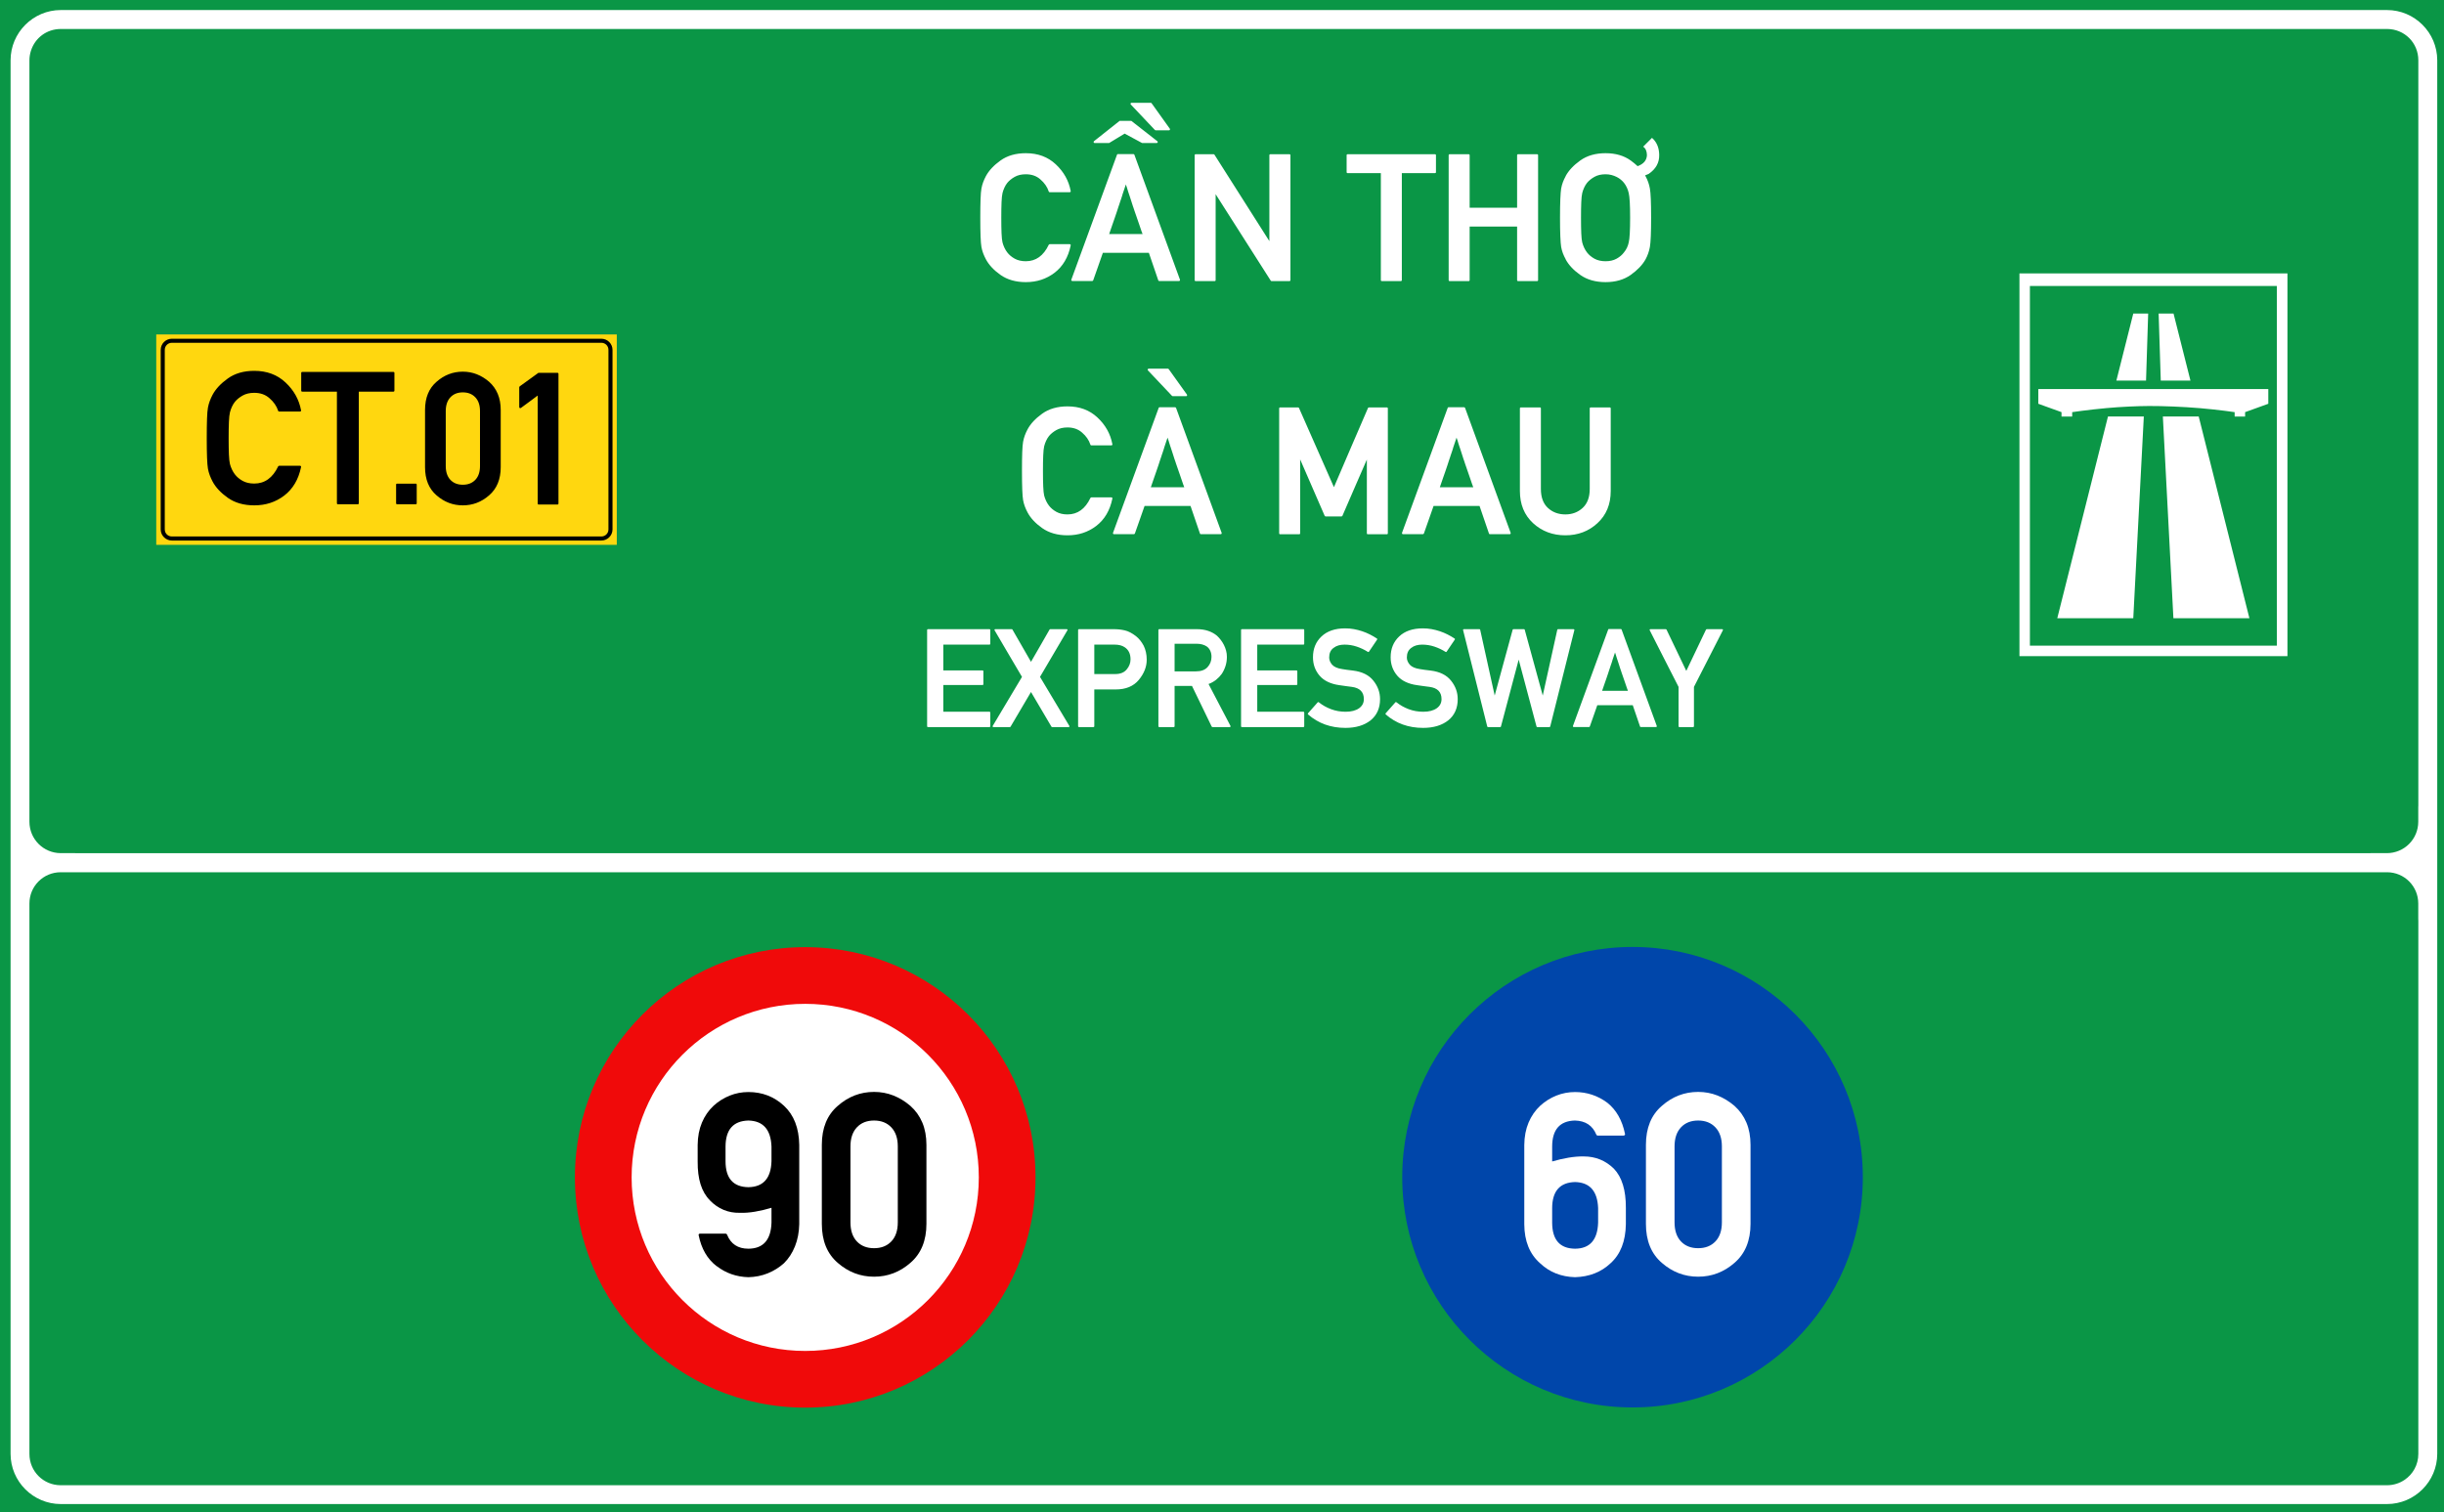 <?xml version="1.0" encoding="utf-8"?>
<svg viewBox="0 0 323.149 200" xmlns="http://www.w3.org/2000/svg">
  <g id="layer1" transform="matrix(1, 0, 0, 1, -303.46, -22.961)">
    <path id="rect15575" style="opacity:1;fill:#0a9646;fill-opacity:1;fill-rule:evenodd;stroke-width:0.042;stroke-linecap:square;stroke-miterlimit:10;paint-order:stroke fill markers" d="M 303.46,22.961 H 626.609 V 222.961 H 303.46 Z"/>
    <path transform="matrix(0.265,0,0,0.265,303.46,22.961)" d="m 30.354,5.012 c -13.809,0 -25.078,11.267 -25.078,25.076 v 332.957 47.121 49.043 13.887 252.455 c 0,13.809 11.269,25.066 25.078,25.066 H 1190.98 c 13.809,0 25.078,-11.258 25.078,-25.066 V 473.096 459.57 401.947 363.045 30.088 c 0,-13.809 -11.27,-25.076 -25.078,-25.076 z m 0,9.451 H 1190.98 c 8.74,0 15.643,6.885 15.643,15.625 v 332.957 38.902 c 0,0.3 -0.013,0.615 -0.037,0.938 v 7.207 c 0,8.688 -6.994,15.682 -15.682,15.682 h -8.076 c -0.187,0.007 -0.377,0.018 -0.559,0.018 H 38.023 c -0.181,0 -0.372,-0.01 -0.561,-0.018 h -7.098 c -8.688,0 -15.682,-6.994 -15.682,-15.682 V 30.152 c 0,-1.658 0.258,-3.254 0.73,-4.752 0.014,-0.045 0.033,-0.086 0.047,-0.131 1.997,-6.322 7.841,-10.807 14.893,-10.807 z M 30.281,435.305 h 6.959 1145.629 8.117 c 8.641,0 15.6,6.956 15.6,15.598 v 7.592 c 0.024,0.373 0.037,0.734 0.037,1.076 v 13.525 252.455 c 0,5.476 -2.711,10.222 -6.885,13.004 -2.492,1.686 -5.503,2.67 -8.752,2.67 H 30.281 c -8.641,0 -15.598,-6.956 -15.598,-15.598 V 450.902 c 0,-8.641 6.956,-15.598 15.598,-15.598 z" style="color:#000000;font-style:normal;font-variant:normal;font-weight:normal;font-stretch:normal;font-size:medium;line-height:normal;font-family:sans-serif;font-variant-ligatures:normal;font-variant-position:normal;font-variant-caps:normal;font-variant-numeric:normal;font-variant-alternates:normal;font-variant-east-asian:normal;font-feature-settings:normal;font-variation-settings:normal;text-indent:0;text-align:start;text-decoration:none;text-decoration-line:none;text-decoration-style:solid;text-decoration-color:#000000;letter-spacing:normal;word-spacing:normal;text-transform:none;writing-mode:lr-tb;direction:ltr;text-orientation:mixed;dominant-baseline:auto;baseline-shift:baseline;text-anchor:start;white-space:normal;shape-padding:0;shape-margin:0;inline-size:0;clip-rule:nonzero;display:inline;overflow:visible;visibility:visible;opacity:1;isolation:auto;mix-blend-mode:normal;color-interpolation:sRGB;color-interpolation-filters:linearRGB;solid-color:#000000;solid-opacity:1;vector-effect:none;fill:#ffffff;fill-opacity:1;fill-rule:evenodd;stroke:none;stroke-width:2.092;stroke-linecap:square;stroke-linejoin:miter;stroke-miterlimit:10;stroke-dasharray:none;stroke-dashoffset:0;stroke-opacity:1;paint-order:stroke fill markers;color-rendering:auto;image-rendering:auto;shape-rendering:auto;text-rendering:auto;enable-background:accumulate;stop-color:#000000;stop-opacity:1" id="path15582"/>
    <path d="m 324.12,67.194 h 60.893 v 27.821 h -60.893 z" style="opacity:1;fill:#ffd70f;fill-opacity:1;fill-rule:evenodd;stroke:none;stroke-width:0.554;stroke-linecap:square;stroke-miterlimit:10;stroke-dasharray:none;stroke-opacity:1;paint-order:stroke fill markers" id="rect15605"/>
    <path id="path15631" d="m 326.183,67.76 c -0.811,0 -1.474,0.66 -1.474,1.471 v 23.746 c 0,0.811 0.663,1.471 1.474,1.471 h 56.791 c 0.811,0 1.474,-0.66 1.474,-1.471 V 69.231 c 0,-0.811 -0.663,-1.471 -1.474,-1.471 z m 0,0.535 h 56.791 c 0.523,0 0.936,0.414 0.936,0.936 v 23.746 c 0,0.523 -0.414,0.933 -0.936,0.933 h -56.791 c -0.523,0 -0.936,-0.411 -0.936,-0.933 V 69.231 c 0,-0.523 0.414,-0.936 0.936,-0.936 z" style="color:#000000;font-style:normal;font-variant:normal;font-weight:normal;font-stretch:normal;font-size:medium;line-height:normal;font-family:sans-serif;font-variant-ligatures:normal;font-variant-position:normal;font-variant-caps:normal;font-variant-numeric:normal;font-variant-alternates:normal;font-variant-east-asian:normal;font-feature-settings:normal;font-variation-settings:normal;text-indent:0;text-align:start;text-decoration:none;text-decoration-line:none;text-decoration-style:solid;text-decoration-color:#000000;letter-spacing:normal;word-spacing:normal;text-transform:none;writing-mode:lr-tb;direction:ltr;text-orientation:mixed;dominant-baseline:auto;baseline-shift:baseline;text-anchor:start;white-space:normal;shape-padding:0;shape-margin:0;inline-size:0;clip-rule:nonzero;display:inline;overflow:visible;visibility:visible;opacity:1;isolation:auto;mix-blend-mode:normal;color-interpolation:sRGB;color-interpolation-filters:linearRGB;solid-color:#000000;solid-opacity:1;vector-effect:none;fill:#000000;fill-opacity:1;fill-rule:evenodd;stroke:none;stroke-width:0.119;stroke-linecap:square;stroke-linejoin:miter;stroke-miterlimit:10;stroke-dasharray:none;stroke-dashoffset:0;stroke-opacity:1;paint-order:stroke fill markers;color-rendering:auto;image-rendering:auto;shape-rendering:auto;text-rendering:auto;enable-background:accumulate;stop-color:#000000;stop-opacity:1"/>
    <path id="path17496" style="font-size:15.183px;line-height:1.46;font-family:'Singapore Road Signs';-inkscape-font-specification:'Singapore Road Signs';text-align:center;text-anchor:middle;opacity:1;fill:#ffffff;fill-opacity:1;stroke-width:0.076" d="m 570.475,59.12 v 50.614 h 35.435 V 59.12 Z m 1.382,1.66 h 32.653 v 47.566 h -32.653 z m 13.668,3.647 -2.235,8.87 h 3.922 l 0.282,-8.87 z m 3.353,0 0.282,8.87 h 3.924 l -2.237,-8.87 z m -15.909,9.992 v 1.942 l 3.067,1.108 v 0.585 h 1.411 v -0.585 c 0,0 2.087,-0.314 4.526,-0.535 1.953,-0.178 4.132,-0.272 5.644,-0.278 1.799,-0.006 4.458,0.094 6.74,0.288 2.513,0.214 4.571,0.525 4.571,0.525 v 0.585 h 1.382 v -0.585 l 3.067,-1.108 v -1.942 z m 9.211,3.621 -6.704,26.681 h 10.049 l 1.394,-26.681 z m 7.256,0 1.394,26.681 h 10.049 l -6.704,-26.681 z"/>
    <g style="font-size:14.79px;line-height:0;font-family:'Singapore Road Signs';-inkscape-font-specification:'Singapore Road Signs';text-align:center;text-anchor:middle;opacity:1;fill:#860000;fill-opacity:1;stroke-width:6.452" id="layer1-8" transform="matrix(0.087,0,0,0.087,-145.22,195.49)">
      <circle style="opacity:1;fill:#f00a0a;fill-opacity:1;fill-rule:nonzero;stroke:none;stroke-width:3622.55;stroke-linecap:round;stroke-linejoin:round;stroke-miterlimit:4;stroke-dasharray:none;stroke-opacity:1;paint-order:stroke fill markers" id="path815" cx="6380.997" cy="-193.298" r="350"/>
      <circle cy="-193.298" cx="6380.997" id="circle817" style="opacity:1;fill:#ffffff;fill-opacity:1;fill-rule:nonzero;stroke:none;stroke-width:2587.55;stroke-linecap:round;stroke-linejoin:round;stroke-miterlimit:4;stroke-dasharray:none;stroke-opacity:1;paint-order:stroke fill markers" r="263.821"/>
      <g aria-label="20 " style="font-style:normal;font-variant:normal;font-weight:bold;font-stretch:normal;font-size:414.864px;line-height:0;font-family:Giaothong1;-inkscape-font-specification:'Giaothong1 Bold';letter-spacing:0px;word-spacing:0px;fill:#000000;fill-opacity:1;stroke:none;stroke-width:24.785" id="text874" transform="matrix(-1,0,0,1,1299.029,-383.45)">
        <g aria-label="90" transform="translate(2310.226,387.548)" style="font-style:normal;font-variant:normal;font-weight:bold;font-stretch:normal;font-size:414.864px;line-height:0;font-family:Giaothong1;-inkscape-font-specification:'Giaothong1 Bold';letter-spacing:0px;word-spacing:0px;fill:#000000;fill-opacity:1;stroke:none;stroke-width:53.554" id="text844"/>
      </g>
    </g>
    <g style="font-size:14.79px;line-height:0;font-family:'Singapore Road Signs';-inkscape-font-specification:'Singapore Road Signs';text-align:center;text-anchor:middle;opacity:1;fill:#fff000;fill-opacity:1;stroke-width:6.452" id="layer1-7" transform="matrix(0.087,0,0,0.087,488.778,183.346)">
      <circle cy="-54" cx="351" id="circle817-6" style="opacity:1;fill:#0046aa;fill-opacity:1;fill-rule:nonzero;stroke:none;stroke-width:3622.58;stroke-linecap:round;stroke-linejoin:round;stroke-miterlimit:4;stroke-dasharray:none;stroke-opacity:1;paint-order:stroke fill markers" r="350"/>
      <path id="rect984" style="font-style: normal; font-variant: normal; font-weight: bold; font-stretch: normal; font-size: 414.864px; line-height: 0; font-family: Giaothong1; letter-spacing: 0px; word-spacing: 0px; opacity: 1; fill: rgb(255, 255, 255); fill-opacity: 1; fill-rule: nonzero; stroke: none; stroke-width: 0.344; stroke-linecap: round; stroke-linejoin: miter; stroke-miterlimit: 10; stroke-dasharray: none; stroke-opacity: 1; paint-order: stroke; visibility: hidden;" d="m 851.182,518.039 c -16.327,0 -29.471,13.144 -29.471,29.471 v 80.949 c 0,16.327 13.144,29.471 29.471,29.471 16.327,0 29.471,-13.144 29.471,-29.471 v -80.949 c 0,-16.327 -13.144,-29.471 -29.471,-29.471 z m -69.943,1.238 -26.109,69.754 c -2.728,7.404 -3.701,11.301 -3.701,28.447 0,18.12 0.779,22.017 4.676,28.252 5.261,8.378 14.223,13.443 24.939,13.443 10.911,0 20.069,-4.87 25.135,-13.443 3.702,-6.235 4.48,-10.132 4.48,-28.252 0,-22.017 -0.778,-26.888 -4.285,-32.344 -3.312,-5.066 -9.743,-8.963 -16.758,-8.963 -4.287,0 -7.013,0.778 -8.377,1.752 l -0.391,-0.389 22.602,-58.258 z m 69.943,18.74 c 5.259,0 9.492,4.234 9.492,9.492 v 80.949 c 0,5.259 -4.234,9.492 -9.492,9.492 -5.259,0 -9.492,-4.234 -9.492,-9.492 v -80.949 c 0,-5.259 4.234,-9.492 9.492,-9.492 z m -70.139,55.689 c 5.066,0 9.742,3.897 9.742,9.938 v 25.719 c 0,6.04 -4.676,9.938 -9.742,9.938 -5.066,0 -9.742,-3.897 -9.742,-9.938 v -25.719 c 0,-6.04 4.676,-9.938 9.742,-9.938 z" transform="matrix(3.035,0,0,3.035,-2125.71,-1839.706)"/>
    </g>
    <g aria-label="6" id="text19759" style="font-size:31.148px;line-height:1.3;font-family:'Singapore Road Signs';-inkscape-font-specification:'Singapore Road Signs';text-align:center;text-anchor:middle;stroke-width:0.16" transform="matrix(1.655,0,0,1.655,-321.317,-238.56)"/>
    <path d="M 385.181 43.07 Q 385.234 43.07 385.269 43.11 Q 385.304 43.149 385.286 43.202 Q 384.917 44.995 383.652 45.962 Q 383.036 46.428 382.316 46.665 Q 381.595 46.902 380.76 46.902 Q 379.24 46.902 378.202 46.173 Q 377.183 45.452 376.726 44.591 Q 376.568 44.292 376.453 43.989 Q 376.339 43.685 376.278 43.351 Q 376.163 42.701 376.163 40.398 Q 376.163 39.247 376.19 38.517 Q 376.216 37.788 376.278 37.454 Q 376.339 37.12 376.453 36.812 Q 376.568 36.505 376.726 36.206 Q 377.183 35.353 378.202 34.624 Q 379.231 33.886 380.76 33.886 Q 382.588 33.886 383.784 35.011 Q 384.996 36.144 385.286 37.7 Q 385.304 37.753 385.269 37.788 Q 385.234 37.823 385.181 37.823 L 383.168 37.823 Q 383.089 37.823 383.072 37.753 Q 382.957 37.401 382.746 37.098 Q 382.535 36.795 382.228 36.531 Q 381.648 36.013 380.76 36.013 Q 380.101 36.013 379.635 36.276 Q 379.169 36.54 378.888 36.883 Q 378.721 37.094 378.598 37.362 Q 378.475 37.63 378.405 37.911 Q 378.334 38.21 378.308 38.834 Q 378.282 39.458 378.282 40.398 Q 378.282 41.356 378.308 41.976 Q 378.334 42.596 378.405 42.894 Q 378.475 43.167 378.602 43.435 Q 378.73 43.703 378.888 43.905 Q 379.169 44.274 379.635 44.534 Q 380.101 44.793 380.76 44.793 Q 382.281 44.793 383.072 43.132 Q 383.089 43.114 383.116 43.092 Q 383.142 43.07 383.168 43.07 Z M 385.451 46.788 Q 385.389 46.788 385.363 46.744 Q 385.337 46.7 385.354 46.647 L 389.96 34.044 Q 389.977 33.974 390.048 33.974 L 391.621 33.974 Q 391.647 33.974 391.678 33.996 Q 391.709 34.017 391.717 34.044 L 396.314 46.647 Q 396.332 46.7 396.305 46.744 Q 396.279 46.788 396.226 46.788 L 394.214 46.788 Q 394.143 46.788 394.126 46.718 L 393.176 43.94 L 388.536 43.94 Q 388.29 44.652 388.048 45.333 Q 387.806 46.015 387.56 46.718 Q 387.551 46.744 387.521 46.766 Q 387.49 46.788 387.464 46.788 Z M 392.544 42.051 Q 392.526 41.989 392.495 41.919 Q 392.465 41.849 392.447 41.796 Q 392.298 41.365 392.175 41 Q 392.051 40.636 391.955 40.363 Q 391.893 40.187 391.836 40.02 Q 391.779 39.853 391.726 39.704 Q 391.682 39.563 391.638 39.436 Q 391.594 39.309 391.551 39.185 Q 391.471 38.931 391.388 38.676 Q 391.304 38.421 391.217 38.148 Q 391.173 38.025 391.124 37.876 Q 391.076 37.726 391.023 37.559 Q 390.997 37.472 390.984 37.423 Q 390.97 37.375 390.953 37.327 Q 390.935 37.278 390.913 37.217 Q 390.891 37.155 390.856 37.041 Q 390.759 37.331 390.676 37.577 Q 390.592 37.823 390.522 38.034 Q 390.505 38.087 390.496 38.131 Q 390.487 38.175 390.469 38.219 Q 390.426 38.368 390.377 38.5 Q 390.329 38.632 390.285 38.764 Q 390.241 38.904 390.197 39.036 Q 390.153 39.168 390.109 39.291 Q 390.021 39.555 389.929 39.845 Q 389.837 40.135 389.722 40.451 Q 389.608 40.767 389.485 41.132 Q 389.362 41.497 389.169 42.051 Z M 387.701 32.857 Q 387.622 32.857 387.604 32.787 Q 387.587 32.717 387.639 32.673 L 390.223 30.625 L 391.41 30.625 L 394.029 32.673 Q 394.091 32.717 394.069 32.787 Q 394.047 32.857 393.967 32.857 L 392.491 32.857 L 390.733 31.908 Q 390.346 32.145 389.951 32.383 Q 389.555 32.62 389.169 32.857 Z M 393.862 31.574 Q 393.844 31.574 393.818 31.561 Q 393.792 31.548 393.783 31.539 L 391.357 28.973 Q 391.304 28.92 391.335 28.858 Q 391.366 28.797 391.436 28.797 L 393.37 28.797 Q 393.423 28.797 393.458 28.85 L 395.295 31.416 Q 395.321 31.477 395.299 31.526 Q 395.277 31.574 395.207 31.574 Z M 397.905 46.797 Q 397.799 46.797 397.799 46.691 L 397.799 34.097 Q 397.799 33.991 397.905 33.991 L 399.715 33.991 Q 399.768 33.991 399.803 34.044 L 405.34 42.763 L 405.34 34.097 Q 405.34 33.991 405.446 33.991 L 407.362 33.991 Q 407.467 33.991 407.467 34.097 L 407.467 46.691 Q 407.467 46.797 407.362 46.797 L 405.56 46.797 Q 405.507 46.797 405.472 46.744 L 399.917 38.025 L 399.917 46.691 Q 399.917 46.797 399.821 46.797 Z M 416.697 46.797 Q 416.592 46.797 416.592 46.691 L 416.592 35.898 L 413.243 35.898 Q 413.138 35.898 413.138 35.793 L 413.138 34.097 Q 413.138 33.991 413.243 33.991 L 422.05 33.991 Q 422.155 33.991 422.155 34.097 L 422.155 35.793 Q 422.155 35.898 422.05 35.898 L 418.71 35.898 L 418.71 46.691 Q 418.71 46.797 418.604 46.797 Z M 430.45 46.797 Q 430.345 46.797 430.345 46.691 L 430.345 41.295 L 425.555 41.295 L 425.555 46.691 Q 425.555 46.797 425.449 46.797 L 423.542 46.797 Q 423.437 46.797 423.437 46.691 L 423.437 34.097 Q 423.437 33.991 423.542 33.991 L 425.449 33.991 Q 425.555 33.991 425.555 34.097 L 425.555 39.388 L 430.345 39.388 L 430.345 34.097 Q 430.345 33.991 430.45 33.991 L 432.358 33.991 Q 432.463 33.991 432.463 34.097 L 432.463 46.691 Q 432.463 46.797 432.358 46.797 Z M 436.795 40.398 Q 436.795 41.356 436.821 41.976 Q 436.847 42.596 436.918 42.894 Q 436.988 43.167 437.115 43.435 Q 437.243 43.703 437.401 43.905 Q 437.682 44.274 438.148 44.534 Q 438.614 44.793 439.273 44.793 Q 439.924 44.793 440.389 44.534 Q 440.855 44.274 441.128 43.905 Q 441.497 43.457 441.611 42.894 Q 441.752 42.332 441.752 40.398 Q 441.752 39.44 441.716 38.821 Q 441.681 38.201 441.611 37.911 Q 441.549 37.63 441.426 37.362 Q 441.303 37.094 441.136 36.883 Q 441.005 36.716 440.816 36.558 Q 440.627 36.399 440.389 36.281 Q 440.152 36.162 439.871 36.087 Q 439.59 36.013 439.273 36.013 Q 438.614 36.013 438.148 36.276 Q 437.682 36.54 437.401 36.883 Q 437.234 37.094 437.111 37.362 Q 436.988 37.63 436.918 37.911 Q 436.847 38.21 436.821 38.834 Q 436.795 39.458 436.795 40.398 Z M 443.958 32.339 Q 444.028 32.4 444.09 32.462 Q 444.67 33.068 444.687 34.044 Q 444.722 35.23 443.624 35.977 Q 443.448 36.057 443.263 36.127 Q 443.281 36.162 443.307 36.206 Q 443.633 36.804 443.747 37.454 Q 443.808 37.788 443.839 38.517 Q 443.87 39.247 443.87 40.398 Q 443.87 42.657 443.747 43.351 Q 443.685 43.694 443.575 44.002 Q 443.466 44.309 443.316 44.591 Q 442.85 45.434 441.813 46.173 Q 440.776 46.902 439.273 46.902 Q 437.753 46.902 436.716 46.173 Q 435.696 45.452 435.239 44.591 L 435.248 44.591 Q 435.081 44.292 434.966 43.989 Q 434.852 43.685 434.791 43.351 Q 434.738 43.017 434.707 42.284 Q 434.676 41.55 434.676 40.398 Q 434.676 39.247 434.707 38.517 Q 434.738 37.788 434.791 37.454 Q 434.852 37.12 434.966 36.812 Q 435.081 36.505 435.248 36.206 L 435.239 36.206 Q 435.696 35.353 436.716 34.624 Q 437.744 33.886 439.273 33.886 Q 440.785 33.886 441.813 34.624 Q 442.2 34.905 442.508 35.195 Q 443.422 34.861 443.448 34.079 Q 443.439 33.481 443.07 33.226 Z" transform="matrix(1.31, 0, 0, 1.31, -59.698, -1.169)" style="fill: rgb(255, 255, 255); text-wrap-mode: nowrap;"/>
    <path transform="matrix(1.31, 0, 0, 1.31, -59.698, -1.169)" style="fill: rgb(255, 255, 255); text-wrap-mode: nowrap;"/>
    <path d="M 389.388 68.63 Q 389.44 68.63 389.476 68.67 Q 389.511 68.709 389.493 68.762 Q 389.124 70.555 387.858 71.522 Q 387.243 71.988 386.522 72.225 Q 385.802 72.462 384.967 72.462 Q 383.446 72.462 382.409 71.733 Q 381.39 71.012 380.933 70.151 Q 380.774 69.852 380.66 69.549 Q 380.546 69.245 380.484 68.911 Q 380.37 68.261 380.37 65.958 Q 380.37 64.807 380.396 64.077 Q 380.423 63.348 380.484 63.014 Q 380.546 62.68 380.66 62.372 Q 380.774 62.065 380.933 61.766 Q 381.39 60.913 382.409 60.184 Q 383.438 59.446 384.967 59.446 Q 386.795 59.446 387.99 60.571 Q 389.203 61.704 389.493 63.26 Q 389.511 63.313 389.476 63.348 Q 389.44 63.383 389.388 63.383 L 387.375 63.383 Q 387.296 63.383 387.278 63.313 Q 387.164 62.961 386.953 62.658 Q 386.742 62.355 386.435 62.091 Q 385.854 61.573 384.967 61.573 Q 384.308 61.573 383.842 61.836 Q 383.376 62.1 383.095 62.443 Q 382.928 62.654 382.805 62.922 Q 382.682 63.19 382.611 63.471 Q 382.541 63.77 382.515 64.394 Q 382.488 65.018 382.488 65.958 Q 382.488 66.916 382.515 67.536 Q 382.541 68.156 382.611 68.454 Q 382.682 68.727 382.809 68.995 Q 382.937 69.263 383.095 69.465 Q 383.376 69.834 383.842 70.094 Q 384.308 70.353 384.967 70.353 Q 386.487 70.353 387.278 68.692 Q 387.296 68.674 387.322 68.652 Q 387.349 68.63 387.375 68.63 Z M 389.658 72.348 Q 389.596 72.348 389.57 72.304 Q 389.543 72.26 389.561 72.207 L 394.166 59.604 Q 394.184 59.534 394.254 59.534 L 395.828 59.534 Q 395.854 59.534 395.885 59.556 Q 395.915 59.577 395.924 59.604 L 400.521 72.207 Q 400.538 72.26 400.512 72.304 Q 400.486 72.348 400.433 72.348 L 398.42 72.348 Q 398.35 72.348 398.332 72.278 L 397.383 69.5 L 392.743 69.5 Q 392.496 70.212 392.255 70.893 Q 392.013 71.575 391.767 72.278 Q 391.758 72.304 391.727 72.326 Q 391.697 72.348 391.67 72.348 Z M 396.75 67.611 Q 396.733 67.549 396.702 67.479 Q 396.671 67.409 396.654 67.356 Q 396.504 66.925 396.381 66.56 Q 396.258 66.196 396.161 65.923 Q 396.1 65.747 396.043 65.58 Q 395.986 65.413 395.933 65.264 Q 395.889 65.123 395.845 64.996 Q 395.801 64.869 395.757 64.745 Q 395.678 64.491 395.595 64.236 Q 395.511 63.981 395.423 63.708 Q 395.379 63.585 395.331 63.436 Q 395.283 63.286 395.23 63.119 Q 395.203 63.032 395.19 62.983 Q 395.177 62.935 395.16 62.887 Q 395.142 62.838 395.12 62.777 Q 395.098 62.715 395.063 62.601 Q 394.966 62.891 394.883 63.137 Q 394.799 63.383 394.729 63.594 Q 394.711 63.647 394.703 63.691 Q 394.694 63.735 394.676 63.779 Q 394.632 63.928 394.584 64.06 Q 394.536 64.192 394.492 64.324 Q 394.448 64.464 394.404 64.596 Q 394.36 64.728 394.316 64.851 Q 394.228 65.115 394.136 65.405 Q 394.043 65.695 393.929 66.011 Q 393.815 66.327 393.692 66.692 Q 393.569 67.057 393.375 67.611 Z M 395.59 58.417 Q 395.573 58.417 395.546 58.404 Q 395.52 58.391 395.511 58.382 L 393.085 55.816 Q 393.033 55.763 393.063 55.702 Q 393.094 55.64 393.164 55.64 L 395.098 55.64 Q 395.151 55.64 395.186 55.693 L 397.023 58.259 Q 397.049 58.321 397.027 58.369 Q 397.005 58.417 396.935 58.417 Z M 406.435 72.357 Q 406.329 72.357 406.329 72.251 L 406.329 59.657 Q 406.329 59.551 406.435 59.551 L 408.236 59.551 Q 408.298 59.551 408.333 59.613 L 411.857 67.602 Q 412.71 65.589 413.571 63.607 Q 414.433 61.625 415.294 59.613 Q 415.32 59.551 415.391 59.551 L 417.192 59.551 Q 417.298 59.551 417.298 59.657 L 417.298 72.251 Q 417.298 72.357 417.192 72.357 L 415.285 72.357 Q 415.18 72.357 415.18 72.251 L 415.18 64.816 Q 414.564 66.248 413.94 67.663 Q 413.316 69.078 412.71 70.502 Q 412.675 70.555 412.613 70.555 L 411.022 70.555 Q 410.961 70.555 410.926 70.502 L 408.447 64.798 L 408.447 72.251 Q 408.447 72.357 408.342 72.357 Z M 418.828 72.348 Q 418.767 72.348 418.74 72.304 Q 418.714 72.26 418.731 72.207 L 423.337 59.604 Q 423.354 59.534 423.425 59.534 L 424.998 59.534 Q 425.024 59.534 425.055 59.556 Q 425.086 59.577 425.095 59.604 L 429.691 72.207 Q 429.709 72.26 429.683 72.304 Q 429.656 72.348 429.603 72.348 L 427.591 72.348 Q 427.52 72.348 427.503 72.278 L 426.554 69.5 L 421.913 69.5 Q 421.667 70.212 421.425 70.893 Q 421.184 71.575 420.937 72.278 Q 420.929 72.304 420.898 72.326 Q 420.867 72.348 420.841 72.348 Z M 425.921 67.611 Q 425.903 67.549 425.872 67.479 Q 425.842 67.409 425.824 67.356 Q 425.675 66.925 425.552 66.56 Q 425.429 66.196 425.332 65.923 Q 425.27 65.747 425.213 65.58 Q 425.156 65.413 425.103 65.264 Q 425.059 65.123 425.016 64.996 Q 424.972 64.869 424.928 64.745 Q 424.849 64.491 424.765 64.236 Q 424.682 63.981 424.594 63.708 Q 424.55 63.585 424.501 63.436 Q 424.453 63.286 424.4 63.119 Q 424.374 63.032 424.361 62.983 Q 424.348 62.935 424.33 62.887 Q 424.312 62.838 424.29 62.777 Q 424.268 62.715 424.233 62.601 Q 424.137 62.891 424.053 63.137 Q 423.97 63.383 423.899 63.594 Q 423.882 63.647 423.873 63.691 Q 423.864 63.735 423.847 63.779 Q 423.803 63.928 423.754 64.06 Q 423.706 64.192 423.662 64.324 Q 423.618 64.464 423.574 64.596 Q 423.53 64.728 423.486 64.851 Q 423.398 65.115 423.306 65.405 Q 423.214 65.695 423.1 66.011 Q 422.985 66.327 422.862 66.692 Q 422.739 67.057 422.546 67.611 Z M 430.627 59.657 Q 430.627 59.551 430.732 59.551 L 432.648 59.551 Q 432.745 59.551 432.745 59.657 L 432.745 67.778 Q 432.745 69.043 433.448 69.694 Q 434.16 70.353 435.215 70.353 Q 436.252 70.353 436.964 69.694 Q 437.676 69.035 437.676 67.778 L 437.676 59.657 Q 437.676 59.551 437.781 59.551 L 439.688 59.551 Q 439.794 59.551 439.794 59.657 L 439.794 67.989 Q 439.794 70.01 438.449 71.241 Q 437.122 72.462 435.215 72.462 Q 433.299 72.462 431.963 71.241 Q 430.627 70.01 430.627 67.989 Z" transform="matrix(1.31, 0, 0, 1.31, -59.698, -1.169)" style="fill: rgb(255, 255, 255); text-wrap-mode: nowrap;"/>
    <path d="M 426.152 119.118 Q 426.045 119.118 426.045 119.011 L 426.045 106.277 Q 426.045 106.17 426.152 106.17 L 434.292 106.17 Q 434.399 106.17 434.399 106.277 L 434.399 108.107 Q 434.399 108.214 434.292 108.214 L 428.187 108.214 L 428.187 111.626 L 433.377 111.626 Q 433.484 111.626 433.484 111.733 L 433.484 113.457 Q 433.484 113.555 433.377 113.555 L 428.187 113.555 L 428.187 117.092 L 434.292 117.092 Q 434.399 117.092 434.399 117.198 L 434.399 119.011 Q 434.399 119.118 434.292 119.118 Z M 442.571 119.118 Q 442.517 119.118 442.482 119.065 L 439.78 114.479 Q 439.105 115.634 438.429 116.772 Q 437.754 117.909 437.079 119.065 Q 437.043 119.118 436.99 119.118 L 434.813 119.118 Q 434.741 119.118 434.715 119.069 Q 434.688 119.02 434.724 118.958 L 438.589 112.48 Q 437.674 110.933 436.776 109.405 Q 435.879 107.876 434.972 106.33 Q 434.937 106.268 434.964 106.219 Q 434.99 106.17 435.052 106.17 L 437.239 106.17 Q 437.292 106.17 437.327 106.223 L 439.78 110.489 Q 440.393 109.422 441.007 108.361 Q 441.62 107.299 442.233 106.223 Q 442.268 106.17 442.322 106.17 L 444.508 106.17 Q 444.57 106.17 444.597 106.219 Q 444.623 106.268 444.588 106.33 L 440.971 112.48 Q 441.949 114.106 442.908 115.719 Q 443.868 117.332 444.846 118.958 Q 444.881 119.02 444.855 119.069 Q 444.828 119.118 444.757 119.118 Z M 448.15 108.214 L 448.15 112.106 L 450.914 112.106 Q 451.936 112.106 452.433 111.493 Q 452.94 110.898 452.94 110.16 Q 452.94 109.058 452.158 108.552 Q 451.651 108.214 450.843 108.214 Z M 446.115 119.118 Q 446.008 119.118 446.008 119.011 L 446.008 106.277 Q 446.008 106.17 446.115 106.17 L 450.736 106.17 Q 451.5 106.17 452.184 106.33 Q 452.878 106.49 453.66 107.094 Q 453.962 107.334 454.215 107.65 Q 454.468 107.965 454.673 108.347 Q 454.868 108.738 454.975 109.209 Q 455.081 109.68 455.081 110.213 Q 455.081 111.609 454.033 112.879 Q 452.984 114.141 450.985 114.141 L 448.15 114.141 L 448.15 119.011 Q 448.15 119.118 448.043 119.118 Z M 458.767 108.098 L 458.767 111.751 L 461.584 111.751 Q 462.615 111.751 463.13 111.182 Q 463.646 110.613 463.646 109.831 Q 463.646 109.387 463.49 109.04 Q 463.335 108.694 463.041 108.472 Q 462.784 108.294 462.441 108.196 Q 462.099 108.098 461.699 108.098 Z M 456.732 119.118 Q 456.625 119.118 456.625 119.011 L 456.625 106.277 Q 456.625 106.17 456.732 106.17 L 461.717 106.17 Q 462.544 106.17 463.21 106.397 Q 463.877 106.623 464.374 107.041 Q 464.632 107.281 464.868 107.587 Q 465.103 107.894 465.285 108.249 Q 465.467 108.605 465.574 109.005 Q 465.681 109.405 465.681 109.831 Q 465.681 110.462 465.503 111.027 Q 465.325 111.591 465.005 112.08 Q 464.676 112.533 464.241 112.875 Q 463.806 113.217 463.255 113.422 Q 463.974 114.799 464.703 116.19 Q 465.432 117.58 466.152 118.958 Q 466.178 119.02 466.152 119.069 Q 466.125 119.118 466.063 119.118 L 463.77 119.118 Q 463.743 119.118 463.717 119.096 Q 463.69 119.073 463.672 119.056 L 461.068 113.679 L 458.767 113.679 L 458.767 119.011 Q 458.767 119.118 458.66 119.118 Z M 467.661 119.118 Q 467.554 119.118 467.554 119.011 L 467.554 106.277 Q 467.554 106.17 467.661 106.17 L 475.801 106.17 Q 475.908 106.17 475.908 106.277 L 475.908 108.107 Q 475.908 108.214 475.801 108.214 L 469.696 108.214 L 469.696 111.626 L 474.886 111.626 Q 474.993 111.626 474.993 111.733 L 474.993 113.457 Q 474.993 113.555 474.886 113.555 L 469.696 113.555 L 469.696 117.092 L 475.801 117.092 Q 475.908 117.092 475.908 117.198 L 475.908 119.011 Q 475.908 119.118 475.801 119.118 Z M 477.686 115.848 Q 477.712 115.812 477.757 115.812 Q 477.801 115.812 477.837 115.839 Q 478.539 116.407 479.45 116.75 Q 480.36 117.092 481.374 117.092 Q 482.511 117.092 483.169 116.621 Q 483.791 116.167 483.791 115.421 Q 483.791 114.017 482.218 113.804 L 482.227 113.804 Q 482.005 113.777 481.805 113.75 Q 481.605 113.724 481.405 113.697 Q 481.205 113.67 480.996 113.639 Q 480.787 113.608 480.538 113.573 Q 479.703 113.457 479.05 113.15 Q 478.396 112.844 477.952 112.337 Q 477.508 111.822 477.286 111.213 Q 477.063 110.604 477.063 109.885 Q 477.063 108.196 478.183 107.139 Q 479.312 106.063 481.32 106.063 Q 481.916 106.063 482.48 106.165 Q 483.044 106.268 483.573 106.445 Q 484.102 106.623 484.586 106.868 Q 485.07 107.112 485.515 107.405 Q 485.604 107.467 485.541 107.556 L 484.466 109.147 Q 484.404 109.227 484.324 109.174 Q 483.631 108.738 482.849 108.476 Q 482.067 108.214 481.231 108.214 Q 480.805 108.214 480.44 108.316 Q 480.076 108.418 479.783 108.649 Q 479.205 109.067 479.205 109.92 Q 479.205 110.409 479.596 110.871 Q 479.792 111.084 480.121 111.231 Q 480.449 111.378 480.929 111.449 Q 481.187 111.493 481.534 111.542 Q 481.88 111.591 482.351 111.644 Q 484.173 111.866 485.053 112.986 Q 485.932 114.079 485.932 115.421 Q 485.932 117.216 484.679 118.229 Q 483.417 119.225 481.356 119.225 Q 478.45 119.225 476.415 117.447 Q 476.379 117.421 476.379 117.376 Q 476.379 117.332 476.406 117.296 Z M 487.955 115.848 Q 487.982 115.812 488.027 115.812 Q 488.071 115.812 488.107 115.839 Q 488.809 116.407 489.719 116.75 Q 490.63 117.092 491.643 117.092 Q 492.781 117.092 493.439 116.621 Q 494.061 116.167 494.061 115.421 Q 494.061 114.017 492.488 113.804 L 492.497 113.804 Q 492.274 113.777 492.074 113.75 Q 491.874 113.724 491.675 113.697 Q 491.475 113.67 491.266 113.639 Q 491.057 113.608 490.808 113.573 Q 489.973 113.457 489.32 113.15 Q 488.666 112.844 488.222 112.337 Q 487.778 111.822 487.556 111.213 Q 487.333 110.604 487.333 109.885 Q 487.333 108.196 488.453 107.139 Q 489.582 106.063 491.59 106.063 Q 492.186 106.063 492.75 106.165 Q 493.314 106.268 493.843 106.445 Q 494.372 106.623 494.856 106.868 Q 495.34 107.112 495.785 107.405 Q 495.873 107.467 495.811 107.556 L 494.736 109.147 Q 494.674 109.227 494.594 109.174 Q 493.901 108.738 493.119 108.476 Q 492.337 108.214 491.501 108.214 Q 491.075 108.214 490.71 108.316 Q 490.346 108.418 490.053 108.649 Q 489.475 109.067 489.475 109.92 Q 489.475 110.409 489.866 110.871 Q 490.062 111.084 490.39 111.231 Q 490.719 111.378 491.199 111.449 Q 491.457 111.493 491.803 111.542 Q 492.15 111.591 492.621 111.644 Q 494.443 111.866 495.323 112.986 Q 496.202 114.079 496.202 115.421 Q 496.202 117.216 494.949 118.229 Q 493.687 119.225 491.626 119.225 Q 488.72 119.225 486.685 117.447 Q 486.649 117.421 486.649 117.376 Q 486.649 117.332 486.676 117.296 Z M 500.211 119.118 Q 500.123 119.118 500.105 119.038 L 496.914 106.303 Q 496.897 106.25 496.932 106.21 Q 496.968 106.17 497.021 106.17 L 499.065 106.17 Q 499.154 106.17 499.172 106.25 L 501.091 114.95 Q 501.678 112.764 502.273 110.604 Q 502.869 108.445 503.464 106.25 Q 503.482 106.17 503.571 106.17 L 504.966 106.17 Q 505.046 106.17 505.064 106.25 L 507.445 114.95 Q 507.925 112.764 508.405 110.604 Q 508.885 108.445 509.365 106.25 Q 509.382 106.17 509.471 106.17 L 511.515 106.17 Q 511.569 106.17 511.604 106.21 Q 511.64 106.25 511.622 106.303 L 508.432 119.038 Q 508.414 119.118 508.325 119.118 L 506.716 119.118 Q 506.636 119.118 506.619 119.038 L 504.264 110.196 Q 503.677 112.426 503.091 114.621 Q 502.504 116.816 501.918 119.038 Q 501.9 119.118 501.82 119.118 Z M 511.536 119.109 Q 511.473 119.109 511.447 119.065 Q 511.42 119.02 511.438 118.967 L 516.095 106.223 Q 516.112 106.152 516.183 106.152 L 517.774 106.152 Q 517.801 106.152 517.832 106.174 Q 517.863 106.197 517.872 106.223 L 522.52 118.967 Q 522.537 119.02 522.511 119.065 Q 522.484 119.109 522.431 119.109 L 520.396 119.109 Q 520.325 119.109 520.307 119.038 L 519.347 116.23 L 514.655 116.23 Q 514.406 116.95 514.162 117.638 Q 513.917 118.327 513.668 119.038 Q 513.66 119.065 513.628 119.087 Q 513.597 119.109 513.571 119.109 Z M 518.707 114.319 Q 518.689 114.257 518.658 114.186 Q 518.627 114.115 518.609 114.061 Q 518.458 113.626 518.334 113.257 Q 518.21 112.888 518.112 112.613 Q 518.05 112.435 517.992 112.266 Q 517.934 112.097 517.881 111.946 Q 517.836 111.804 517.792 111.675 Q 517.747 111.546 517.703 111.422 Q 517.623 111.164 517.539 110.907 Q 517.454 110.649 517.365 110.373 Q 517.321 110.249 517.272 110.098 Q 517.223 109.947 517.17 109.778 Q 517.143 109.689 517.13 109.64 Q 517.117 109.591 517.099 109.542 Q 517.081 109.494 517.059 109.431 Q 517.037 109.369 517.001 109.254 Q 516.903 109.547 516.819 109.796 Q 516.734 110.045 516.663 110.258 Q 516.646 110.311 516.637 110.356 Q 516.628 110.4 516.61 110.444 Q 516.566 110.596 516.517 110.729 Q 516.468 110.862 516.423 110.995 Q 516.379 111.138 516.334 111.271 Q 516.29 111.404 516.246 111.529 Q 516.157 111.795 516.063 112.088 Q 515.97 112.382 515.855 112.702 Q 515.739 113.022 515.615 113.39 Q 515.49 113.759 515.295 114.319 Z M 525.5 119.118 Q 525.402 119.118 525.402 119.011 L 525.402 113.804 Q 524.443 111.929 523.492 110.062 Q 522.541 108.196 521.59 106.321 Q 521.563 106.259 521.59 106.214 Q 521.617 106.17 521.688 106.17 L 523.714 106.17 Q 523.741 106.17 523.767 106.192 Q 523.794 106.214 523.812 106.232 L 526.424 111.689 Q 527.082 110.311 527.726 108.96 Q 528.371 107.61 529.028 106.232 Q 529.046 106.214 529.073 106.192 Q 529.099 106.17 529.126 106.17 L 531.161 106.17 Q 531.232 106.17 531.259 106.214 Q 531.285 106.259 531.259 106.321 L 527.437 113.804 L 527.437 119.011 Q 527.437 119.118 527.331 119.118 Z" style="fill: rgb(255, 255, 255); text-wrap-mode: nowrap;"/>
    <path d="M 343.121 84.558 Q 343.193 84.558 343.241 84.612 Q 343.289 84.666 343.265 84.738 Q 342.76 87.189 341.031 88.51 Q 340.19 89.147 339.205 89.471 Q 338.22 89.795 337.079 89.795 Q 335.001 89.795 333.583 88.798 Q 332.19 87.813 331.565 86.636 Q 331.349 86.228 331.193 85.813 Q 331.037 85.399 330.953 84.942 Q 330.797 84.054 330.797 80.906 Q 330.797 79.333 330.833 78.336 Q 330.869 77.339 330.953 76.883 Q 331.037 76.426 331.193 76.006 Q 331.349 75.585 331.565 75.177 Q 332.19 74.012 333.583 73.015 Q 334.989 72.006 337.079 72.006 Q 339.577 72.006 341.211 73.543 Q 342.868 75.093 343.265 77.219 Q 343.289 77.291 343.241 77.339 Q 343.193 77.387 343.121 77.387 L 340.37 77.387 Q 340.262 77.387 340.238 77.291 Q 340.082 76.81 339.793 76.396 Q 339.505 75.982 339.085 75.621 Q 338.292 74.913 337.079 74.913 Q 336.178 74.913 335.541 75.273 Q 334.905 75.633 334.52 76.102 Q 334.292 76.39 334.124 76.756 Q 333.956 77.123 333.86 77.507 Q 333.763 77.916 333.727 78.768 Q 333.691 79.621 333.691 80.906 Q 333.691 82.216 333.727 83.063 Q 333.763 83.909 333.86 84.318 Q 333.956 84.69 334.13 85.057 Q 334.304 85.423 334.52 85.699 Q 334.905 86.204 335.541 86.558 Q 336.178 86.912 337.079 86.912 Q 339.157 86.912 340.238 84.642 Q 340.262 84.618 340.298 84.588 Q 340.334 84.558 340.37 84.558 Z M 348.151 89.651 Q 348.007 89.651 348.007 89.507 L 348.007 74.756 L 343.431 74.756 Q 343.287 74.756 343.287 74.612 L 343.287 72.294 Q 343.287 72.15 343.431 72.15 L 355.466 72.15 Q 355.611 72.15 355.611 72.294 L 355.611 74.612 Q 355.611 74.756 355.466 74.756 L 350.902 74.756 L 350.902 89.507 Q 350.902 89.651 350.758 89.651 Z M 355.977 89.651 Q 355.833 89.651 355.833 89.507 L 355.833 87.068 Q 355.833 86.924 355.977 86.924 L 358.427 86.924 Q 358.56 86.924 358.56 87.068 L 358.56 89.507 Q 358.56 89.651 358.427 89.651 Z M 366.926 77.327 Q 366.926 76.162 366.308 75.507 Q 365.689 74.853 364.656 74.853 Q 363.623 74.853 363.01 75.507 Q 362.398 76.162 362.398 77.327 L 362.398 84.594 Q 362.398 85.771 363.01 86.42 Q 363.623 87.068 364.656 87.068 Q 365.689 87.068 366.308 86.42 Q 366.926 85.771 366.926 84.594 Z M 359.659 77.183 Q 359.659 74.756 361.185 73.447 Q 362.698 72.114 364.656 72.114 Q 365.629 72.114 366.5 72.456 Q 367.371 72.799 368.127 73.447 Q 368.884 74.12 369.275 75.051 Q 369.665 75.982 369.665 77.183 L 369.665 84.738 Q 369.665 87.153 368.127 88.474 Q 366.614 89.795 364.656 89.795 Q 362.698 89.795 361.185 88.474 Q 359.659 87.165 359.659 84.738 Z M 374.696 89.687 Q 374.552 89.687 374.552 89.543 L 374.552 75.273 Q 373.999 75.681 373.447 76.096 Q 372.894 76.51 372.342 76.907 Q 372.258 76.967 372.186 76.925 Q 372.114 76.883 372.114 76.786 L 372.114 74.18 Q 372.114 74.156 372.132 74.12 Q 372.15 74.084 372.174 74.06 L 374.648 72.27 L 377.159 72.27 Q 377.303 72.27 377.303 72.414 L 377.303 89.543 Q 377.303 89.687 377.159 89.687 Z" style="text-wrap-mode: nowrap;"/>
    <path d="M 395.707 174.374 Q 395.723 172.731 396.271 171.427 Q 396.819 170.124 397.815 169.194 Q 398.761 168.331 399.94 167.858 Q 401.119 167.385 402.414 167.385 Q 405.153 167.385 407.112 169.194 Q 409.087 171.021 409.137 174.391 L 409.137 184.85 Q 409.104 186.46 408.573 187.788 Q 408.041 189.116 407.112 190.029 Q 406.165 190.876 404.978 191.358 Q 403.791 191.839 402.414 191.872 Q 400.04 191.806 398.23 190.411 L 398.23 190.428 Q 397.284 189.697 396.694 188.676 Q 396.105 187.655 395.839 186.327 Q 395.806 186.244 395.864 186.178 Q 395.922 186.111 396.022 186.111 L 399.409 186.111 Q 399.525 186.111 399.591 186.244 Q 400.338 188.104 402.414 188.104 Q 405.352 188.087 405.468 184.667 L 405.468 182.692 Q 404.373 183.024 403.293 183.206 Q 402.214 183.389 401.268 183.356 Q 398.977 183.405 397.3 181.695 L 397.317 181.695 Q 395.673 180.052 395.707 176.566 Z M 399.392 176.532 Q 399.392 179.919 402.414 179.969 Q 405.369 179.919 405.468 176.532 L 405.468 174.59 Q 405.335 171.22 402.414 171.153 Q 399.409 171.236 399.392 174.59 Z M 422.168 174.573 Q 422.168 172.963 421.313 172.058 Q 420.458 171.153 419.03 171.153 Q 417.602 171.153 416.755 172.058 Q 415.909 172.963 415.909 174.573 L 415.909 184.617 Q 415.909 186.244 416.755 187.141 Q 417.602 188.037 419.03 188.037 Q 420.458 188.037 421.313 187.141 Q 422.168 186.244 422.168 184.617 Z M 412.124 174.374 Q 412.124 171.021 414.232 169.211 Q 416.324 167.368 419.03 167.368 Q 420.375 167.368 421.578 167.841 Q 422.782 168.315 423.828 169.211 Q 424.874 170.141 425.413 171.427 Q 425.953 172.714 425.953 174.374 L 425.953 184.817 Q 425.953 188.153 423.828 189.98 Q 421.736 191.806 419.03 191.806 Q 416.324 191.806 414.232 189.98 Q 412.124 188.17 412.124 184.817 Z" style="text-wrap-mode: nowrap;"/>
    <path d="M 505.003 174.391 Q 505.02 172.731 505.568 171.427 Q 506.116 170.124 507.112 169.194 Q 508.058 168.331 509.237 167.858 Q 510.415 167.385 511.71 167.385 Q 514.068 167.385 515.977 168.796 Q 517.77 170.224 518.318 172.913 Q 518.351 173.013 518.285 173.079 Q 518.218 173.146 518.119 173.146 L 514.715 173.146 Q 514.582 173.146 514.533 173.029 Q 513.786 171.203 511.694 171.153 Q 508.689 171.236 508.689 174.607 L 508.689 176.566 Q 509.768 176.25 510.839 176.068 Q 511.91 175.885 512.873 175.902 Q 515.197 175.902 516.857 177.528 Q 518.451 179.205 518.434 182.692 L 518.434 184.85 Q 518.384 188.253 516.409 190.029 Q 514.549 191.789 511.71 191.872 Q 508.955 191.789 507.112 190.046 Q 505.02 188.22 505.003 184.866 Z M 508.689 184.667 Q 508.706 188.07 511.71 188.104 Q 514.649 188.087 514.765 184.667 L 514.765 182.725 Q 514.632 179.355 511.71 179.288 Q 508.706 179.371 508.689 182.725 Z M 531.13 174.573 Q 531.13 172.963 530.275 172.058 Q 529.42 171.153 527.993 171.153 Q 526.565 171.153 525.718 172.058 Q 524.872 172.963 524.872 174.573 L 524.872 184.617 Q 524.872 186.244 525.718 187.141 Q 526.565 188.037 527.993 188.037 Q 529.42 188.037 530.275 187.141 Q 531.13 186.244 531.13 184.617 Z M 521.086 174.374 Q 521.086 171.021 523.195 169.211 Q 525.287 167.368 527.993 167.368 Q 529.337 167.368 530.541 167.841 Q 531.745 168.315 532.791 169.211 Q 533.836 170.141 534.376 171.427 Q 534.916 172.714 534.916 174.374 L 534.916 184.817 Q 534.916 188.153 532.791 189.98 Q 530.699 191.806 527.993 191.806 Q 525.287 191.806 523.195 189.98 Q 521.086 188.17 521.086 184.817 Z" style="fill: rgb(255, 255, 255); text-wrap-mode: nowrap;"/>
  </g>
</svg>